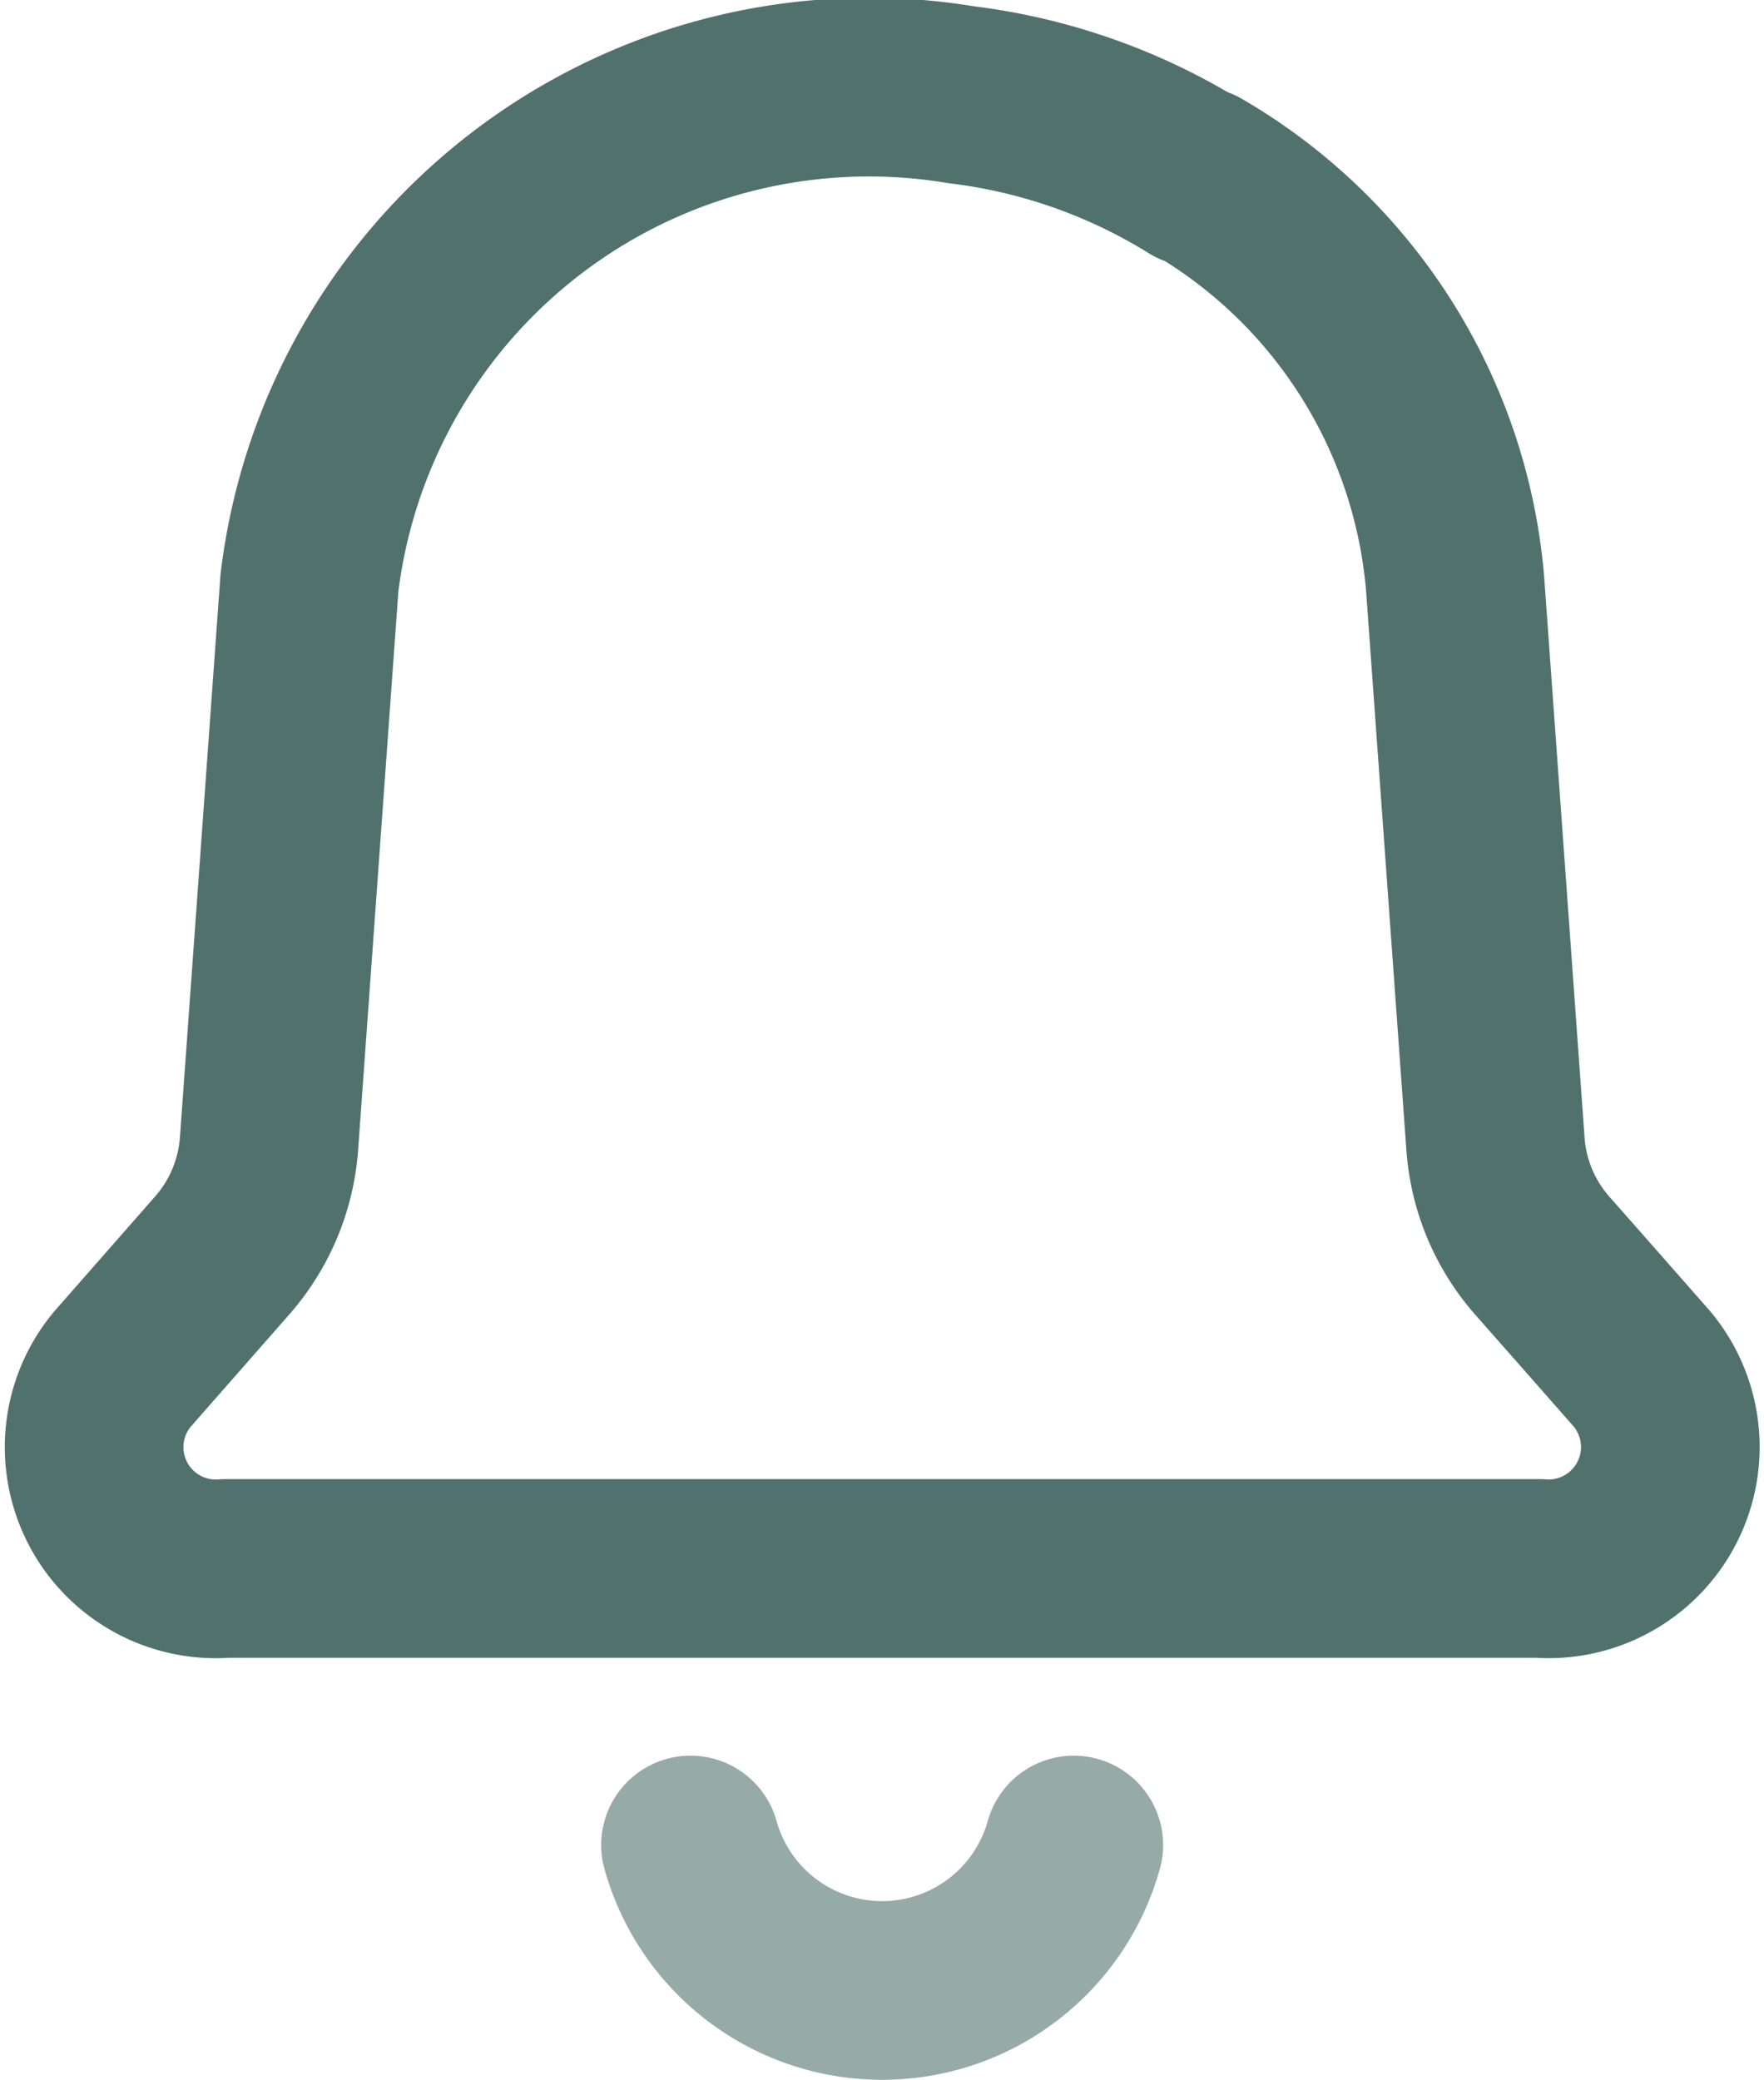 <svg xmlns="http://www.w3.org/2000/svg" width="17.775" height="20.95" viewBox="0 0 17.775 20.95">
  <g id="Notification_Icon" data-name="Notification Icon" transform="translate(-347.291 -57.703)">
    <g id="Bell" transform="translate(348.222 58.609)">
      <path id="Path_43" data-name="Path 43" d="M312.42,60.168a2.005,2.005,0,0,0,3.862,0" transform="translate(-306.393 -42.488)" fill="none" stroke="#51716c" stroke-linecap="round" stroke-linejoin="round" stroke-width="1.8" opacity="0.6"/>
      <path id="Path_44" data-name="Path 44" d="M319.258,47.961a5.808,5.808,0,0,0-2.361-.831,5.679,5.679,0,0,0-6.571,4.918l-.408,5.659a1.917,1.917,0,0,1-.478,1.123l-1,1.139a1.226,1.226,0,0,0,1.043,2.006h13.232a1.227,1.227,0,0,0,1.041-2.007l-.517-.588-.484-.549a1.907,1.907,0,0,1-.477-1.123l-.408-5.659a5.258,5.258,0,0,0-2.6-4.1" transform="translate(-308.139 -47.081)" fill="none" stroke="#51716c" stroke-linecap="round" stroke-linejoin="round" stroke-width="1.8"/>
    </g>
  </g>
</svg>
